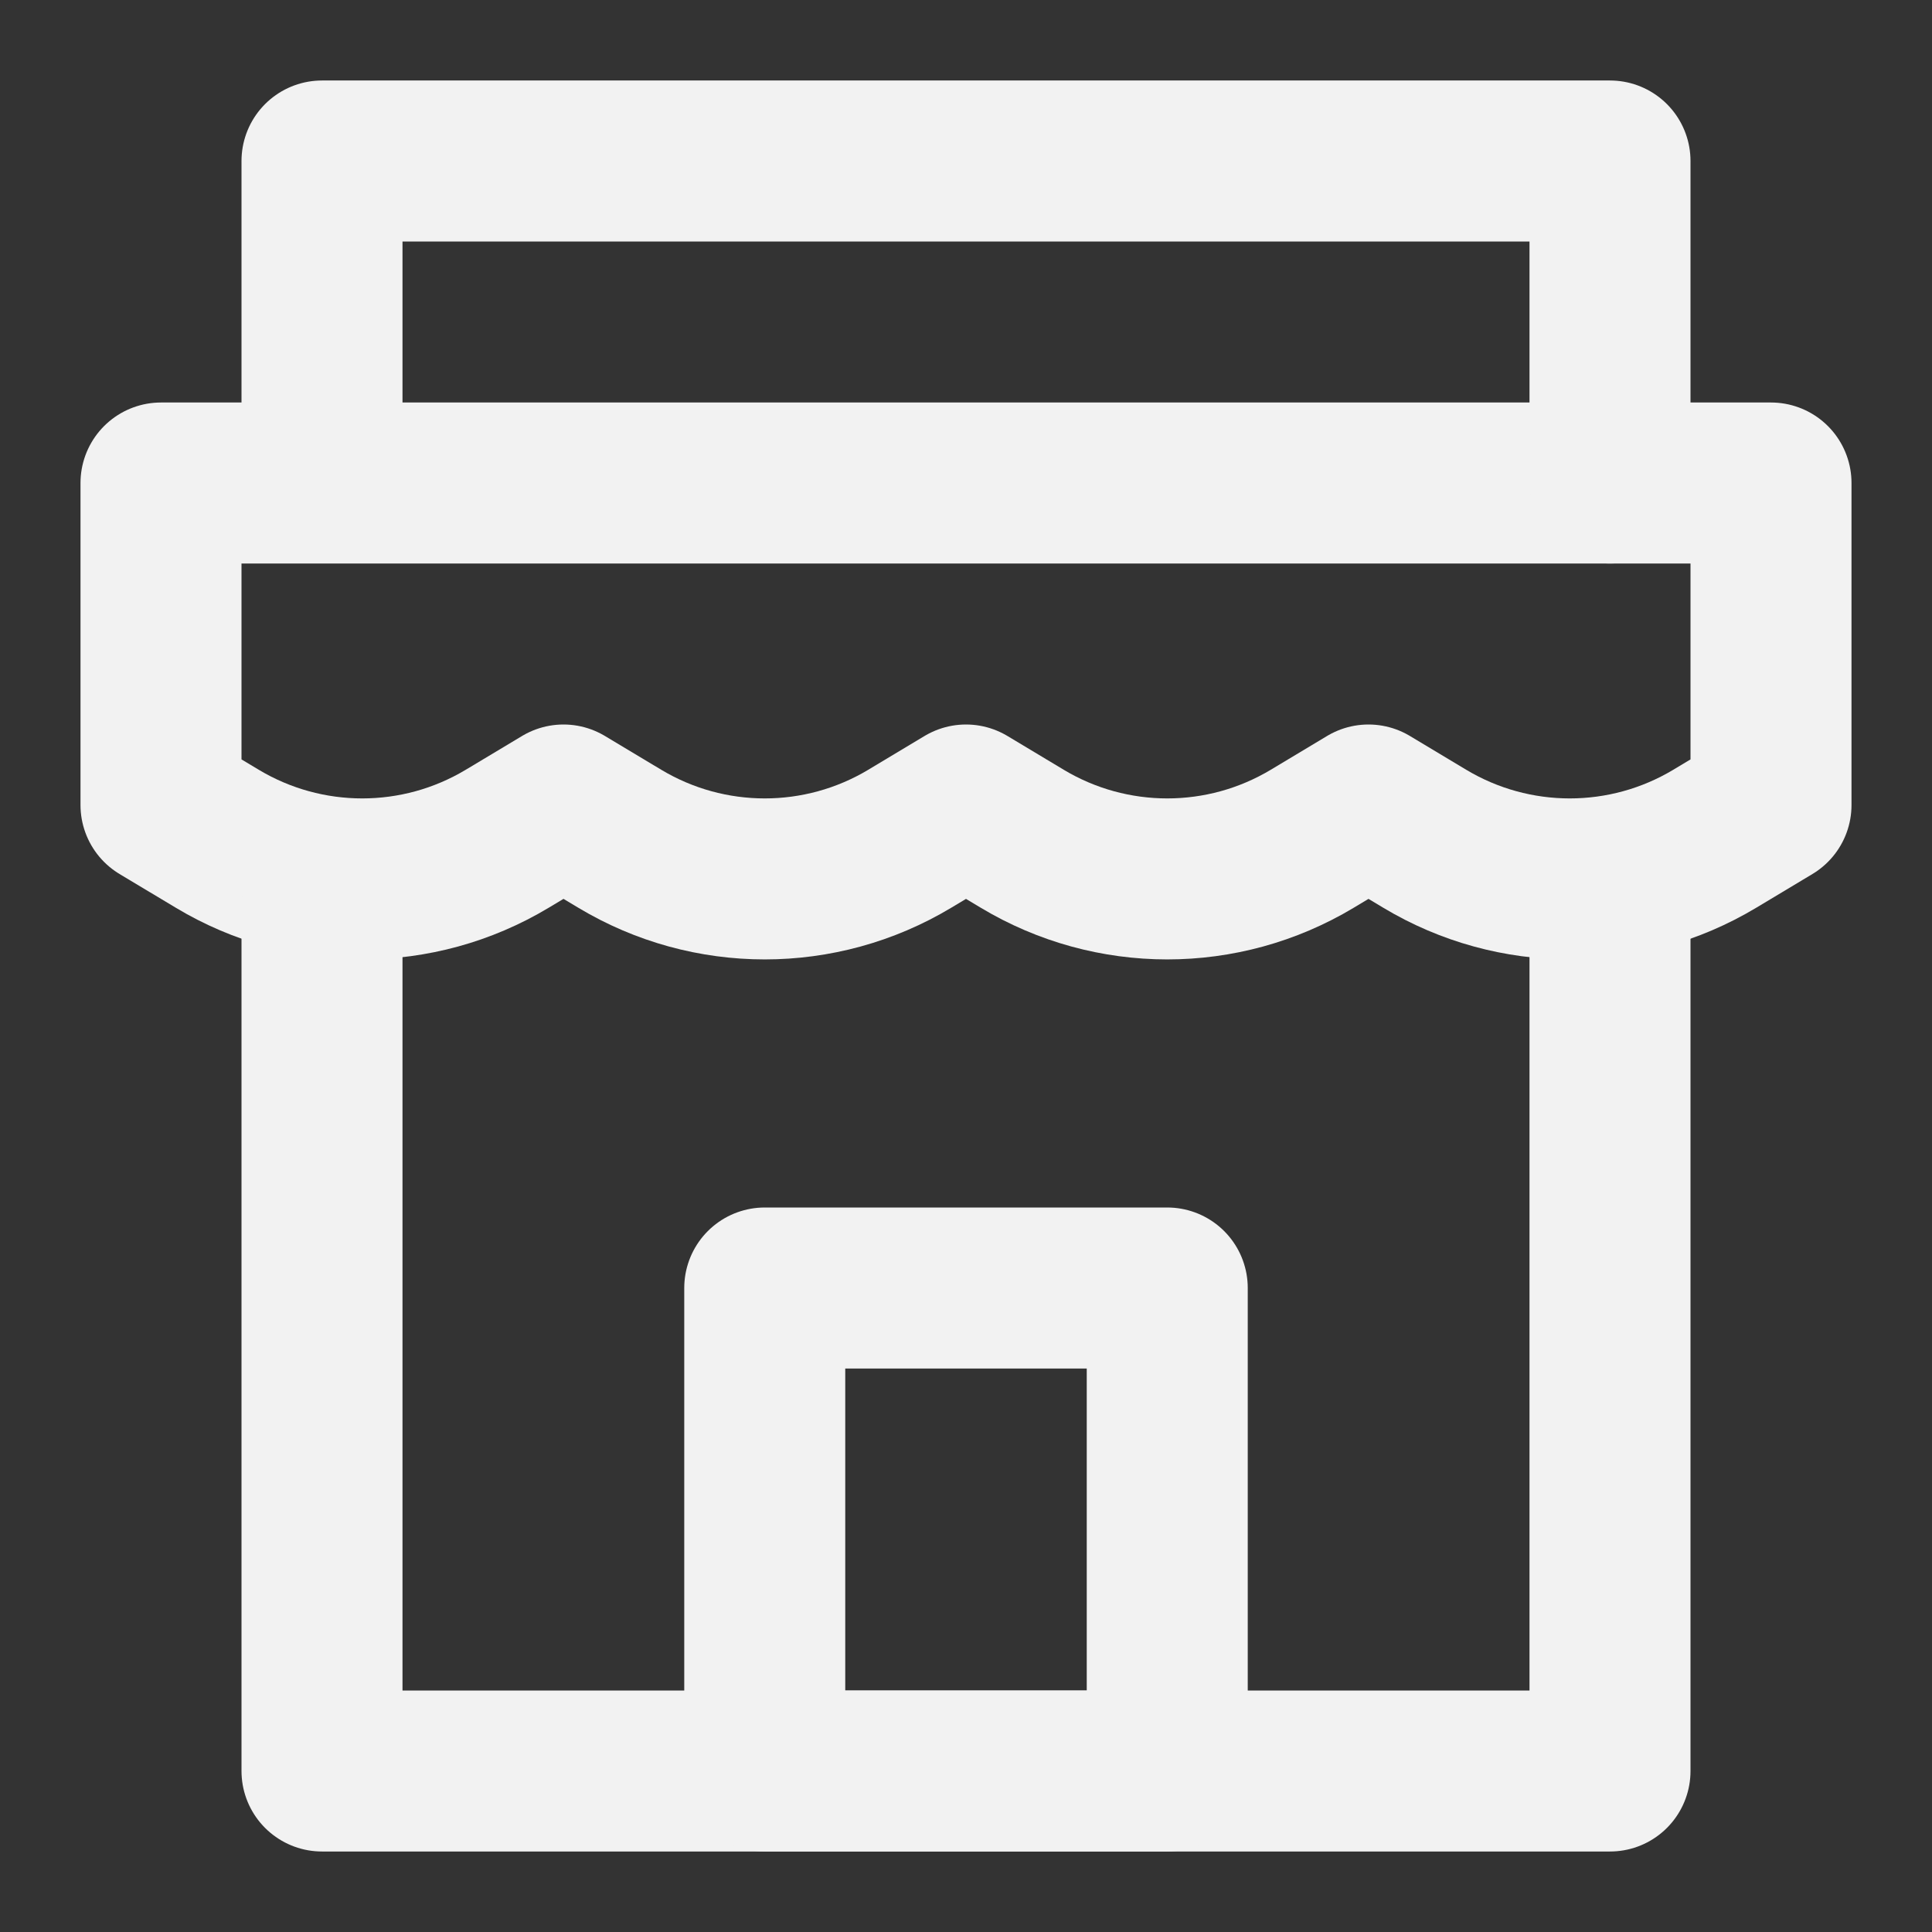 <?xml version="1.0" encoding="UTF-8"?><svg width="24" height="24" viewBox="0 0 48 48" fill="none" xmlns="http://www.w3.org/2000/svg"><rect x="0" y="0" width="48" height="48" fill="#333333" stroke="none"/><path d="M4 12H44V20L42.602 20.839C40.385 22.169 37.615 22.169 35.398 20.839L34 20L32.602 20.839C30.385 22.169 27.615 22.169 25.398 20.839L24 20L22.602 20.839C20.385 22.169 17.615 22.169 15.399 20.839L14 20L12.601 20.839C10.385 22.169 7.615 22.169 5.399 20.839L4 20V12Z" fill="none" stroke="#F2F2F2" stroke-width="4" stroke-linecap="round" stroke-linejoin="round"/><path d="M8 22.489V44H40V22" stroke="#F2F2F2" stroke-width="4" stroke-linecap="round" stroke-linejoin="round"/><path d="M8 11.822V4H40V12" stroke="#F2F2F2" stroke-width="4" stroke-linecap="round" stroke-linejoin="round"/><rect x="19" y="32" width="10" height="12" fill="none" stroke="#F2F2F2" stroke-width="4" stroke-linecap="round" stroke-linejoin="round"/></svg>